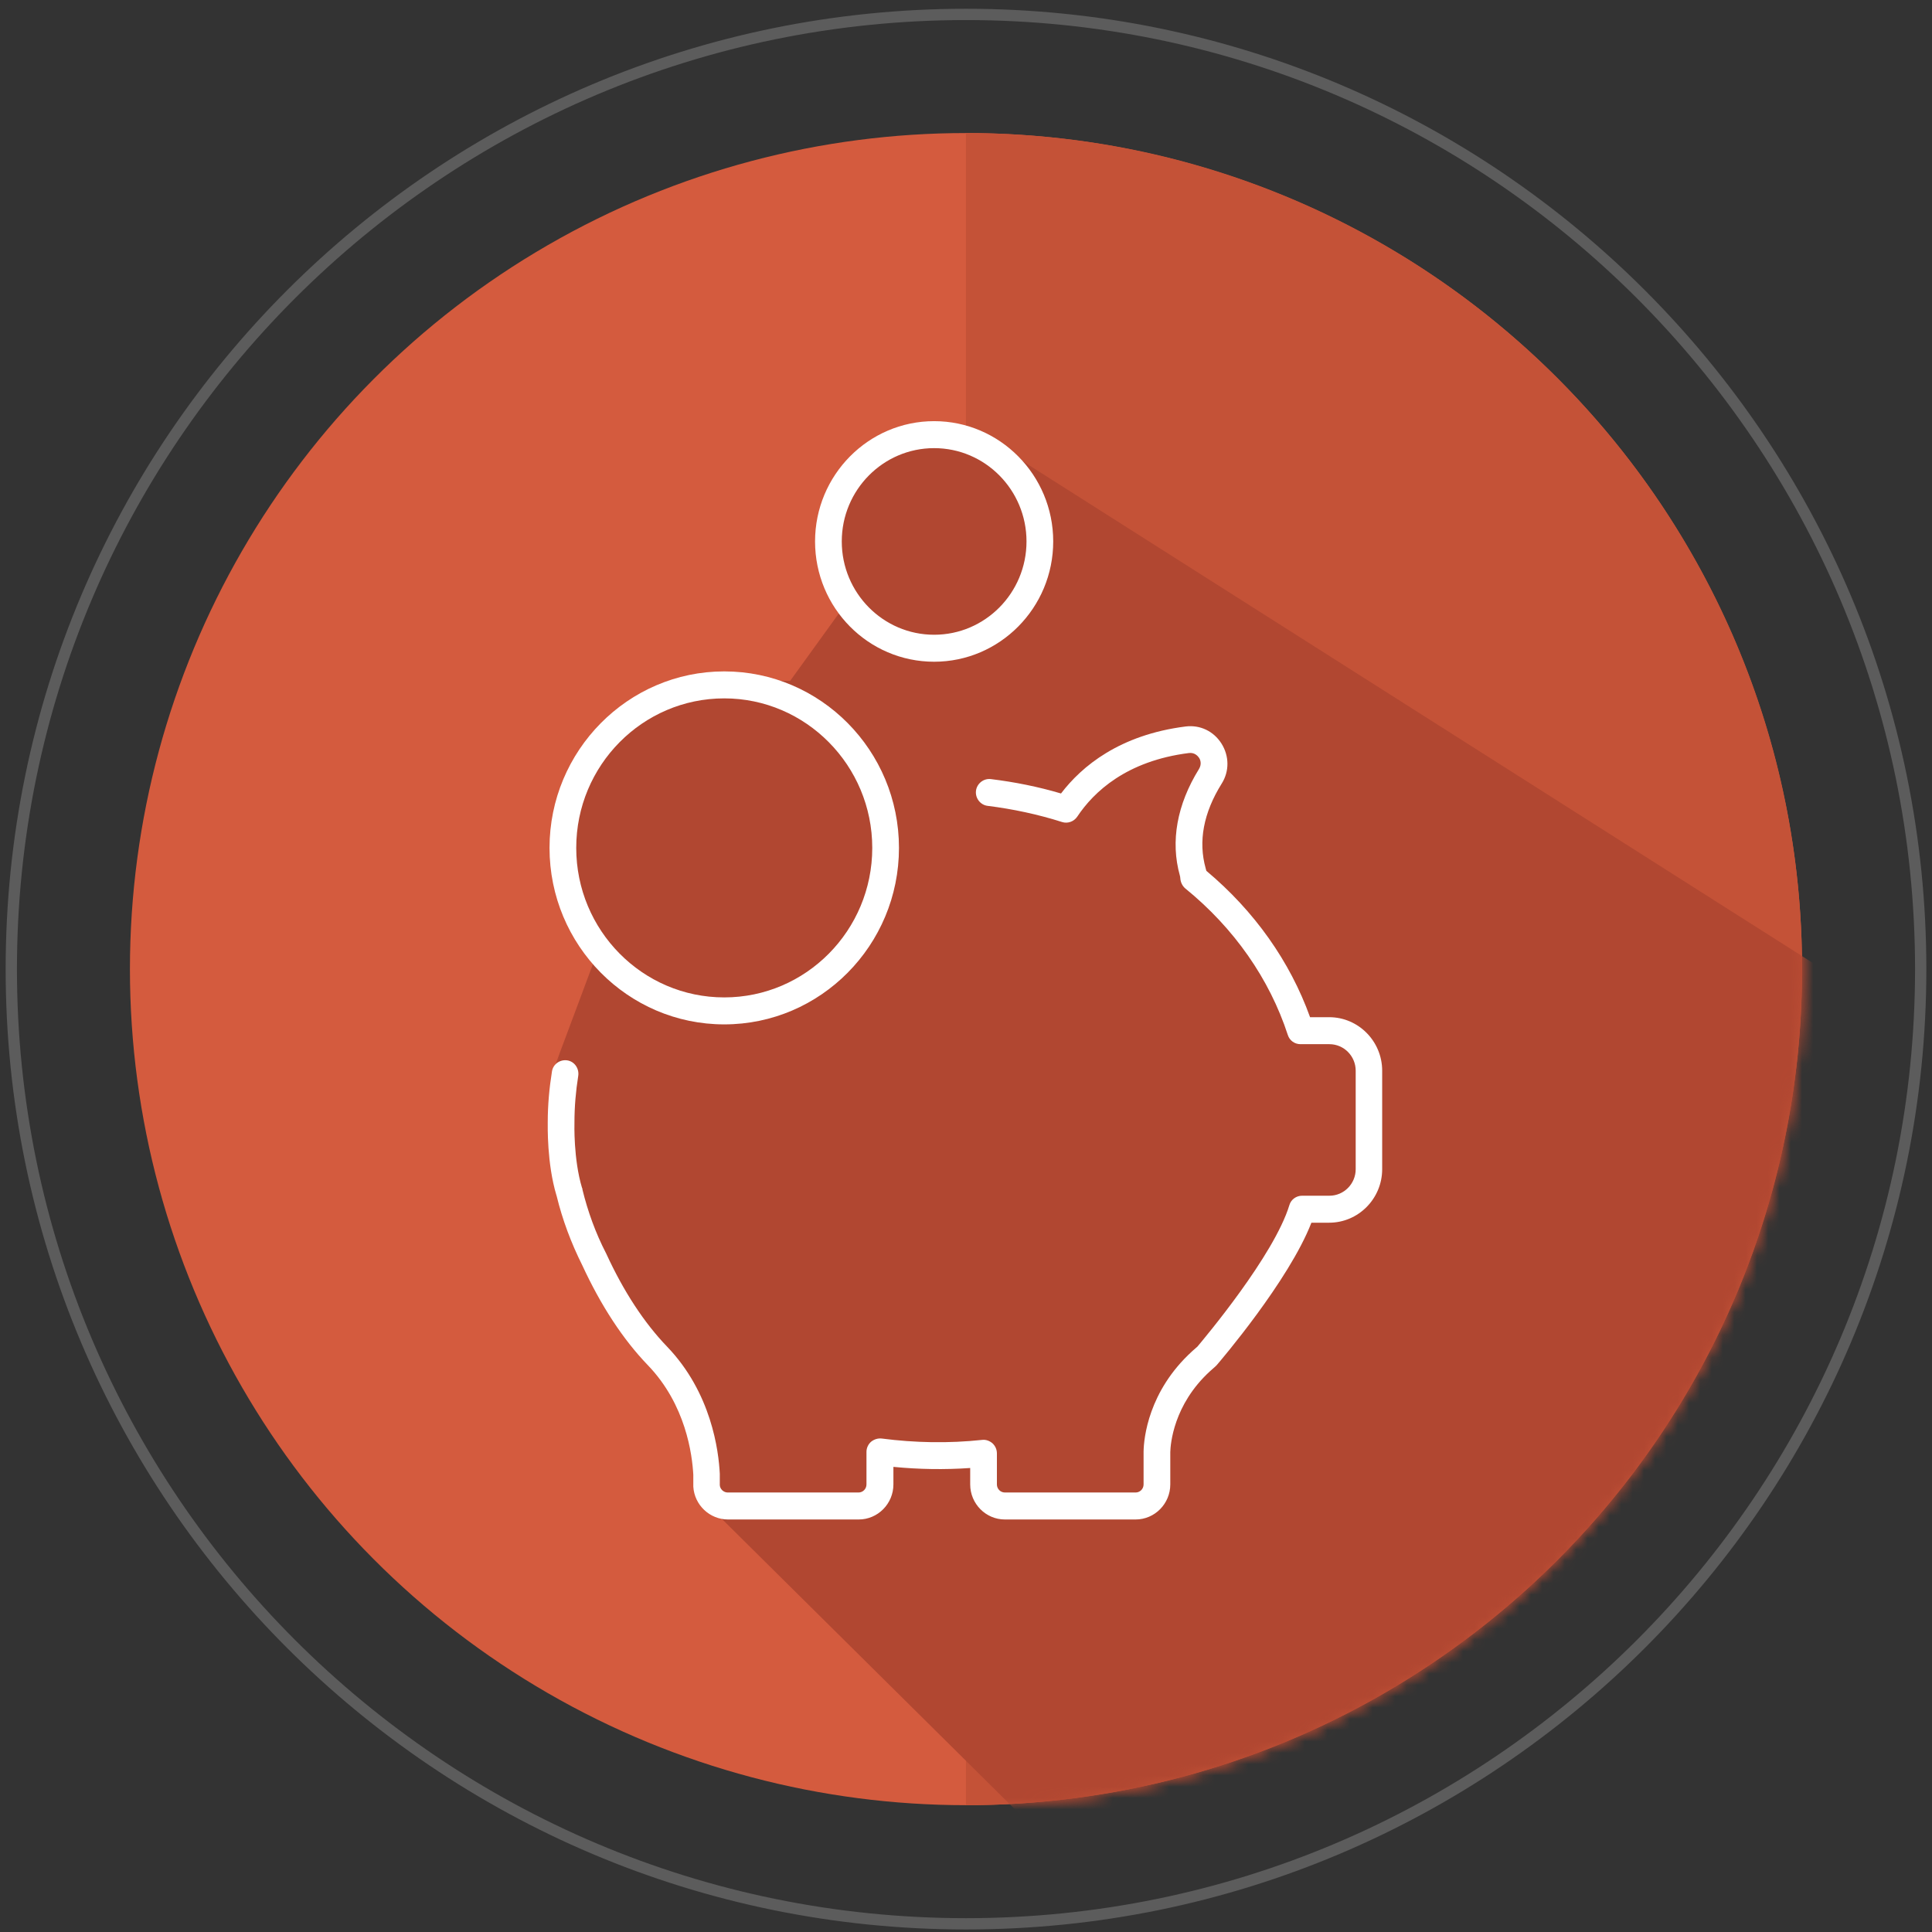 <?xml version="1.0" encoding="utf-8"?>
<!-- Generator: Adobe Illustrator 17.0.0, SVG Export Plug-In . SVG Version: 6.00 Build 0)  -->
<!DOCTYPE svg PUBLIC "-//W3C//DTD SVG 1.1//EN" "http://www.w3.org/Graphics/SVG/1.1/DTD/svg11.dtd">
<svg version="1.1"
	 id="Слой_1" xmlns:dc="http://purl.org/dc/elements/1.1/" xmlns:cc="http://creativecommons.org/ns#" xmlns:rdf="http://www.w3.org/1999/02/22-rdf-syntax-ns#" xmlns:svg="http://www.w3.org/2000/svg" xmlns:sodipodi="http://sodipodi.sourceforge.net/DTD/sodipodi-0.dtd" xmlns:inkscape="http://www.inkscape.org/namespaces/inkscape" sodipodi:docname="Р­РєРѕРЅРѕРјРёСЏ.svg" inkscape:version="0.91 r13725"
	 xmlns="http://www.w3.org/2000/svg" xmlns:xlink="http://www.w3.org/1999/xlink" x="0px" y="0px" width="171px" height="171px"
	 viewBox="0 0 171 171" enable-background="new 0 0 171 171" xml:space="preserve">
<rect x="0" y="0" width="171" height="171" fill="#333333" stroke="none"/>
<sodipodi:namedview  showguides="false" inkscape:cy="53.236742" inkscape:cx="164.05409" inkscape:zoom="1.4142136" showgrid="false" guidetolerance="10" gridtolerance="10" objecttolerance="10" borderopacity="1" bordercolor="#666666" pagecolor="#ffffff" id="namedview61" inkscape:guide-bbox="true" inkscape:current-layer="g4707" inkscape:window-maximized="1" inkscape:window-y="-8" inkscape:window-x="-8" inkscape:window-height="801" inkscape:window-width="1536" inkscape:pageshadow="2" inkscape:pageopacity="0">
	<inkscape:grid  type="xygrid" id="grid4289"></inkscape:grid>
</sodipodi:namedview>
<g id="g4296">
	<g id="g4359">
		<g id="g4302" transform="matrix(0.192,0,0,0.192,41.75,42.2)">
			<g id="g4266">
			</g>
			<g id="g4268">
			</g>
			<g id="g4270">
			</g>
			<g id="g4272">
			</g>
			<g id="g4274-1">
			</g>
			<g id="g4276">
			</g>
			<g id="g4278">
			</g>
			<g id="g4280">
			</g>
			<g id="g4282">
			</g>
			<g id="g4284">
			</g>
			<g id="g4286">
			</g>
			<g id="g4288">
			</g>
			<g id="g4290">
			</g>
			<g id="g4292">
			</g>
			<g id="g4294">
			</g>
		</g>
		<g id="g4707">
			<g id="g4342">
				<g id="g4274" transform="translate(0.25,-0.25)">
					<circle id="path4230" fill="#D45B3E" cx="85.25" cy="86.026" r="74"/>
					<path id="path4278" inkscape:connector-curvature="0" fill="#C45237" d="M85.265,12.026c-0.007,0.001-0.014,0.001-0.021,0.002
						v147.998c0.007,0,0.014,0,0.021,0c40.86,0,73.984-33.131,73.984-74S126.126,12.026,85.265,12.026
						C85.265,12.026,85.265,12.026,85.265,12.026z"/>
				</g>
				
					<path id="path4271" inkscape:connector-curvature="0" opacity="0.2" fill="none" stroke="#FFFFFF" enable-background="new    " d="
					M85.5,1.276c46.624,0,84.5,37.876,84.5,84.5s-37.876,84.5-84.5,84.5S1,132.4,1,85.776S38.876,1.276,85.5,1.276z"/>
				<defs>
					<filter id="Adobe_OpacityMaskFilter" filterUnits="userSpaceOnUse" x="49" y="37.645" width="114.342" height="129.432">
						<feColorMatrix  type="matrix" values="1 0 0 0 0  0 1 0 0 0  0 0 1 0 0  0 0 0 1 0"/>
					</filter>
				</defs>
				<mask maskUnits="userSpaceOnUse" x="49" y="37.645" width="114.342" height="129.432" id="mask4334">
					<g id="g4336" transform="translate(0.25,-0.25)" filter="url(#Adobe_OpacityMaskFilter)">
						<circle id="circle4338" fill="#D45B3E" cx="85.25" cy="86.026" r="74"/>
						<path id="path4340" inkscape:connector-curvature="0" fill="#C45237" d="M85.265,12.026c-0.007,0.001-0.014,0.001-0.021,0.002
							v147.998c0.007,0,0.014,0,0.021,0c40.86,0,73.984-33.131,73.984-74S126.126,12.026,85.265,12.026
							C85.265,12.026,85.265,12.026,85.265,12.026z"/>
					</g>
				</mask>
				
					<path id="path4326" sodipodi:nodetypes="cccccccccccsccccccccccccccc" inkscape:connector-curvature="0" mask="url(#mask4334)" fill="#B14731" d="
					M61.574,132.142l35.256,34.935l32.925-13.833l18.385-17.324l10.96-19.799l4.243-22.627l-0.354-3.182l0.177-3.359l-77.65-49.308
					l-8.482,1.572l-2.721,5.918v5.375c0,0.5,0.5,3,0.5,3l-4.875,6.75h-8.625l-8.375,4.5L50.5,70.276l-1.25,6l1.25,4.625l1.75,2.625
					l0.625,0.75L49,94.651l1.625,13.25l4.875,9l4,5.25l2.5,4.375L61.574,132.142z"/>
				<g id="g4300" transform="matrix(0.197,0,0,0.199,37.29,37)">
					<g id="g4246">
						<g id="g4248">
							<path id="path4250" inkscape:connector-curvature="0" fill="#FFFFFF" d="M407.905,266.488h-8.6c-9-24.8-25-47.2-46.6-65.1
								c-0.1-0.4-0.2-0.7-0.3-1.1c-3.4-12-1-24.7,7.2-37.7c3.5-5.5,3.4-12.3-0.1-17.8c-3.5-5.5-9.6-8.4-16.1-7.6
								c-29.6,3.7-46.6,17.6-56,29.8c-10.2-3-20.8-5.1-31.5-6.4c-3.3-0.4-6.3,2-6.7,5.2c-0.4,3.3,2,6.3,5.2,6.7
								c11.4,1.4,22.7,3.8,33.5,7.2c2.5,0.8,5.3-0.2,6.8-2.4c7.4-11,22.1-24.8,50.2-28.3c2.6-0.3,4,1.4,4.5,2.1c0.5,0.7,1.4,2.7,0,5
								c-9.9,15.8-12.9,32.2-8.6,47.4c0.1,0.4,0.2,0.8,0.2,1.2c0.1,1.7,0.9,3.4,2.2,4.5c22,17.7,37.9,40.3,46.1,65.2
								c0.8,2.5,3.1,4.1,5.7,4.1h13c6.5,0,11.8,5.3,11.8,11.8v43.8c0,6.5-5.3,11.8-11.8,11.8h-12.3c-2.6,0-5,1.7-5.7,4.2
								c-6.9,22.4-38.1,59.1-41.3,62.9l-2.3,2l-0.1,0.1c-19.7,17.8-21.7,38.7-21.8,44.6v0.1v14.5c0,2-1.6,3.6-3.6,3.6h-58.7
								c-2,0-3.6-1.6-3.6-3.6v-13.8c0-1.7-0.7-3.3-2-4.5c-1.3-1.1-3-1.7-4.6-1.5c-15.1,1.6-30.3,1.3-45.1-0.6
								c-1.7-0.2-3.4,0.3-4.8,1.4c-1.3,1.1-2.1,2.8-2.1,4.5v14.5c0,2-1.6,3.6-3.6,3.6h-58.7c-1.9,0-3.5-1.5-3.6-3.3v-0.1v-4.6
								c0-0.1,0-0.2,0-0.3c-0.5-10.1-3.7-36-23.7-56.6c-10.3-10.6-19.5-24.5-27.3-41.3c0-0.1-0.1-0.2-0.1-0.2
								c-4.7-9-8.2-18.6-10.6-28.3c0-0.1,0-0.1,0-0.2l-0.1-0.4c0-0.1,0-0.1-0.1-0.2c-3.9-12.8-3.4-28.7-3.4-28.9c0-0.1,0-0.1,0-0.2
								c0-6.9,0.6-13.9,1.7-20.7c0.5-3.3-1.7-6.4-4.9-6.9c-3.3-0.5-6.4,1.7-6.9,4.9c-1.2,7.4-1.9,15-1.9,22.6
								c0,1.6-0.4,18.3,3.9,32.5l0.1,0.3c2.6,10.6,6.5,20.9,11.5,30.8c8.4,18,18.3,33,29.5,44.5c17.1,17.6,19.9,39.8,20.4,48.7v4.2
								c0,0.3,0,0.5,0,0.9v0.2c0.5,8.2,7.4,14.6,15.6,14.6h58.7c8.6,0,15.6-7,15.6-15.6v-7.8c11.4,1.1,22.9,1.3,34.5,0.5v7.3
								c0,8.6,7,15.6,15.6,15.6h58.7c8.6,0,15.6-7,15.6-15.6v-14.4c0.1-3.5,1.4-21,17.8-35.9l2.5-2.2c0.2-0.2,0.4-0.4,0.6-0.6
								c1.4-1.6,32.4-37.5,42.5-63.3h8c13.1,0,23.8-10.7,23.8-23.8v-43.8C431.705,277.188,421.005,266.488,407.905,266.488z"/>
						</g>
					</g>
					<g id="g4252">
						<g id="g4254">
							<path id="path4256" inkscape:connector-curvature="0" fill="#FFFFFF" d="M136.105,112.688c-43.3,0-78.5,35.3-78.5,78.5
								c0,43.3,35.2,78.5,78.5,78.5s78.5-35.2,78.5-78.5S179.405,112.688,136.105,112.688z M136.105,257.688
								c-36.7,0-66.5-29.8-66.5-66.5s29.8-66.5,66.5-66.5s66.5,29.9,66.5,66.5C202.605,227.888,172.805,257.688,136.105,257.688z"/>
						</g>
					</g>
					<g id="g4258">
						<g id="g4260">
							<path id="path4262" inkscape:connector-curvature="0" fill="#FFFFFF" d="M230.405,1.388c-29.5,0-53.5,24-53.5,53.5
								s23.9,53.5,53.5,53.5c29.5,0,53.5-24,53.5-53.5S259.905,1.388,230.405,1.388z M230.405,96.388c-22.9,0-41.5-18.6-41.5-41.5
								s18.6-41.5,41.5-41.5s41.5,18.6,41.5,41.5S253.305,96.388,230.405,96.388z"/>
						</g>
					</g>
					<g id="g4264">
					</g>
					<g id="g4266-8">
					</g>
					<g id="g4268-7">
					</g>
					<g id="g4270-3">
					</g>
					<g id="g4272-8">
					</g>
					<g id="g4274-7">
					</g>
					<g id="g4276-9">
					</g>
					<g id="g4278-2">
					</g>
					<g id="g4280-5">
					</g>
					<g id="g4282-6">
					</g>
					<g id="g4284-6">
					</g>
					<g id="g4286-0">
					</g>
					<g id="g4288-0">
					</g>
					<g id="g4290-3">
					</g>
					<g id="g4292-0">
					</g>
				</g>
			</g>
		</g>
	</g>
</g>
</svg>

